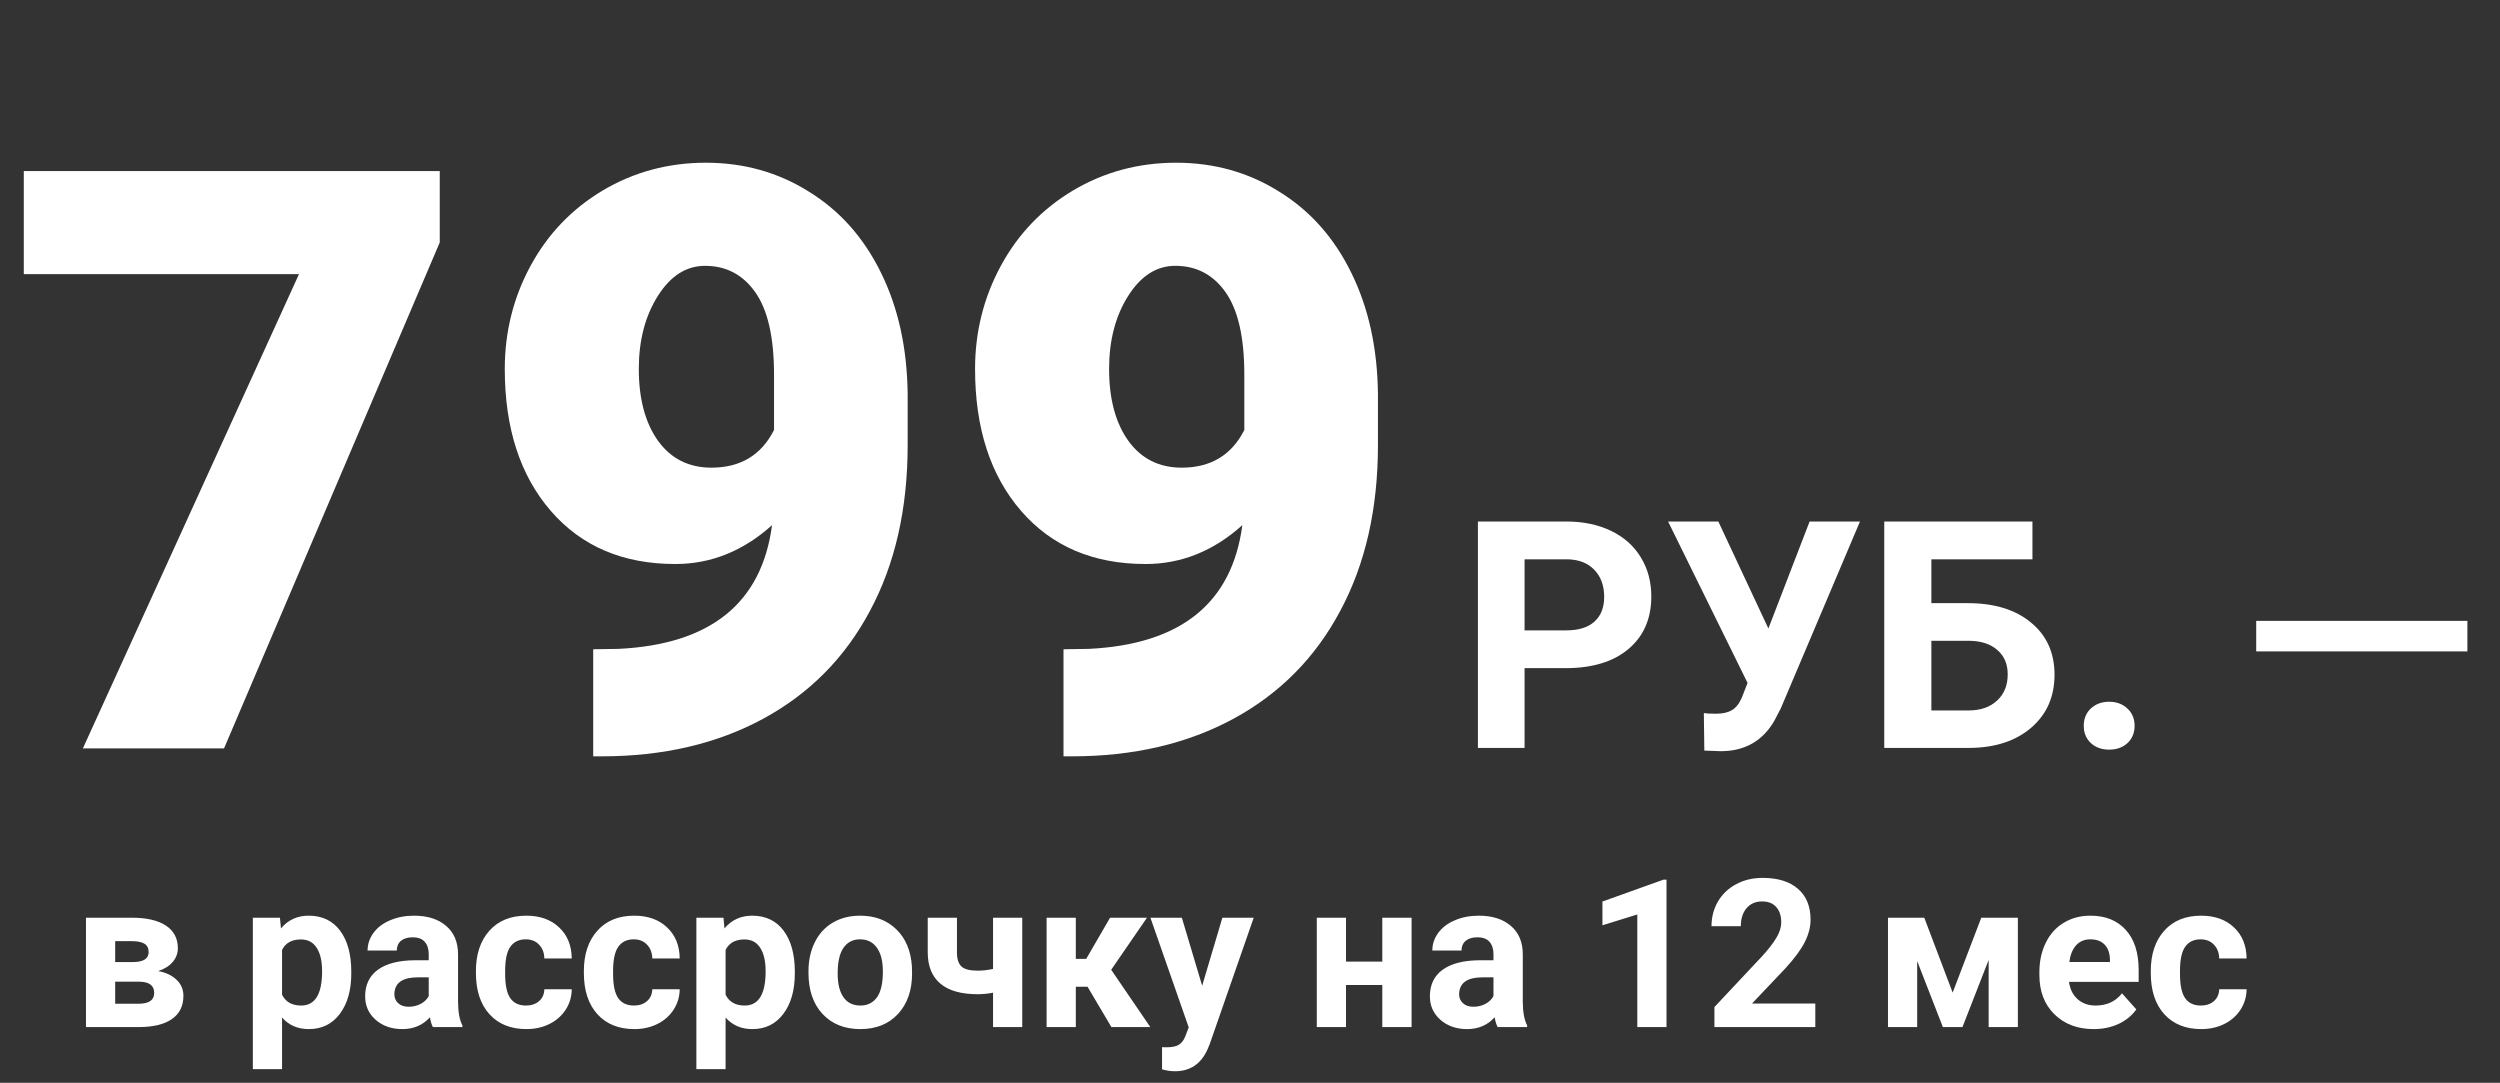 <svg width="157" height="68" viewBox="0 0 157 68" fill="none" xmlns="http://www.w3.org/2000/svg">
<rect x="0" y="0" width="157" height="68" fill="#333333" stroke="none"/>
<path d="M27.616 15.225L14.069 47H5.204L18.776 17.217H1.494V10.742H27.616V15.225ZM48.484 32.98C46.675 34.607 44.649 35.42 42.408 35.42C39.121 35.42 36.515 34.308 34.589 32.084C32.663 29.859 31.7 26.887 31.7 23.169C31.7 20.844 32.24 18.686 33.319 16.694C34.398 14.702 35.909 13.124 37.851 11.962C39.81 10.8 41.968 10.219 44.326 10.219C46.716 10.219 48.874 10.825 50.8 12.037C52.743 13.232 54.253 14.934 55.333 17.142C56.412 19.334 56.968 21.865 57.001 24.737V27.95C57.001 31.951 56.212 35.42 54.635 38.359C53.075 41.297 50.842 43.555 47.937 45.132C45.031 46.709 41.645 47.498 37.776 47.498H37.253V40.774L38.847 40.749C44.624 40.467 47.837 37.877 48.484 32.98ZM44.674 29.369C46.501 29.369 47.812 28.581 48.609 27.003V23.517C48.609 21.193 48.219 19.475 47.438 18.362C46.658 17.25 45.604 16.694 44.276 16.694C43.097 16.694 42.109 17.325 41.312 18.586C40.516 19.848 40.117 21.375 40.117 23.169C40.117 25.061 40.524 26.572 41.337 27.701C42.151 28.813 43.263 29.369 44.674 29.369ZM78.019 32.98C76.209 34.607 74.184 35.42 71.942 35.42C68.655 35.42 66.049 34.308 64.123 32.084C62.197 29.859 61.234 26.887 61.234 23.169C61.234 20.844 61.774 18.686 62.853 16.694C63.932 14.702 65.443 13.124 67.385 11.962C69.344 10.8 71.502 10.219 73.86 10.219C76.251 10.219 78.409 10.825 80.335 12.037C82.277 13.232 83.788 14.934 84.867 17.142C85.946 19.334 86.502 21.865 86.535 24.737V27.95C86.535 31.951 85.747 35.42 84.169 38.359C82.609 41.297 80.376 43.555 77.471 45.132C74.565 46.709 71.179 47.498 67.311 47.498H66.788V40.774L68.381 40.749C74.159 40.467 77.371 37.877 78.019 32.98ZM74.209 29.369C76.035 29.369 77.346 28.581 78.143 27.003V23.517C78.143 21.193 77.753 19.475 76.973 18.362C76.192 17.25 75.138 16.694 73.81 16.694C72.631 16.694 71.644 17.325 70.847 18.586C70.05 19.848 69.651 21.375 69.651 23.169C69.651 25.061 70.058 26.572 70.872 27.701C71.685 28.813 72.797 29.369 74.209 29.369Z" fill="white"/>
<path d="M5.399 64.5V57.632H8.268C9.203 57.632 9.921 57.797 10.42 58.127C10.919 58.457 11.169 58.931 11.169 59.549C11.169 59.866 11.063 60.152 10.852 60.406C10.644 60.655 10.339 60.848 9.938 60.983C10.428 61.077 10.813 61.261 11.093 61.536C11.376 61.806 11.518 62.141 11.518 62.539C11.518 63.178 11.277 63.664 10.794 63.998C10.316 64.333 9.62 64.5 8.706 64.5H5.399ZM7.233 61.65V63.034H8.712C9.36 63.034 9.684 62.807 9.684 62.355C9.684 61.893 9.375 61.658 8.757 61.65H7.233ZM7.233 60.419H8.37C9.013 60.41 9.334 60.203 9.334 59.796C9.334 59.547 9.246 59.369 9.068 59.263C8.894 59.157 8.628 59.105 8.268 59.105H7.233V60.419ZM22.061 61.129C22.061 62.187 21.82 63.036 21.338 63.675C20.86 64.31 20.212 64.627 19.395 64.627C18.701 64.627 18.141 64.386 17.713 63.903V67.141H15.879V57.632H17.58L17.644 58.305C18.088 57.772 18.668 57.505 19.383 57.505C20.229 57.505 20.887 57.818 21.357 58.444C21.827 59.071 22.061 59.934 22.061 61.034V61.129ZM20.227 60.996C20.227 60.357 20.113 59.864 19.884 59.517C19.66 59.17 19.332 58.997 18.9 58.997C18.325 58.997 17.929 59.217 17.713 59.657V62.469C17.938 62.922 18.338 63.148 18.913 63.148C19.789 63.148 20.227 62.431 20.227 60.996ZM27.184 64.5C27.099 64.335 27.038 64.13 27 63.884C26.556 64.379 25.978 64.627 25.267 64.627C24.594 64.627 24.036 64.432 23.591 64.043C23.151 63.654 22.931 63.163 22.931 62.57C22.931 61.842 23.2 61.284 23.737 60.895C24.279 60.505 25.06 60.308 26.08 60.304H26.924V59.911C26.924 59.593 26.841 59.339 26.676 59.149C26.515 58.959 26.259 58.863 25.908 58.863C25.599 58.863 25.356 58.937 25.178 59.085C25.005 59.234 24.918 59.437 24.918 59.695H23.084C23.084 59.297 23.206 58.929 23.452 58.59C23.697 58.252 24.044 57.987 24.493 57.797C24.941 57.602 25.445 57.505 26.003 57.505C26.85 57.505 27.52 57.719 28.016 58.146C28.515 58.569 28.765 59.166 28.765 59.936V62.913C28.769 63.565 28.86 64.058 29.038 64.392V64.5H27.184ZM25.667 63.224C25.938 63.224 26.188 63.165 26.416 63.046C26.645 62.924 26.814 62.761 26.924 62.558V61.377H26.238C25.32 61.377 24.831 61.694 24.772 62.329L24.766 62.437C24.766 62.666 24.846 62.854 25.007 63.002C25.168 63.15 25.388 63.224 25.667 63.224ZM33.03 63.148C33.369 63.148 33.644 63.055 33.855 62.869C34.067 62.682 34.177 62.435 34.185 62.126H35.906C35.901 62.592 35.775 63.019 35.525 63.408C35.275 63.793 34.932 64.094 34.497 64.31C34.065 64.521 33.587 64.627 33.062 64.627C32.08 64.627 31.306 64.316 30.739 63.694C30.172 63.068 29.888 62.204 29.888 61.104V60.983C29.888 59.925 30.17 59.081 30.732 58.451C31.295 57.82 32.068 57.505 33.049 57.505C33.908 57.505 34.596 57.75 35.112 58.241C35.633 58.728 35.897 59.377 35.906 60.19H34.185C34.177 59.834 34.067 59.547 33.855 59.327C33.644 59.102 33.365 58.99 33.018 58.99C32.59 58.99 32.266 59.147 32.046 59.46C31.831 59.769 31.723 60.273 31.723 60.971V61.161C31.723 61.868 31.831 62.376 32.046 62.685C32.262 62.993 32.59 63.148 33.03 63.148ZM39.81 63.148C40.148 63.148 40.423 63.055 40.635 62.869C40.846 62.682 40.956 62.435 40.965 62.126H42.685C42.681 62.592 42.554 63.019 42.304 63.408C42.054 63.793 41.712 64.094 41.276 64.31C40.844 64.521 40.366 64.627 39.841 64.627C38.859 64.627 38.085 64.316 37.518 63.694C36.951 63.068 36.667 62.204 36.667 61.104V60.983C36.667 59.925 36.949 59.081 37.512 58.451C38.075 57.82 38.847 57.505 39.829 57.505C40.688 57.505 41.375 57.75 41.892 58.241C42.412 58.728 42.677 59.377 42.685 60.19H40.965C40.956 59.834 40.846 59.547 40.635 59.327C40.423 59.102 40.144 58.99 39.797 58.99C39.37 58.99 39.046 59.147 38.826 59.46C38.61 59.769 38.502 60.273 38.502 60.971V61.161C38.502 61.868 38.61 62.376 38.826 62.685C39.041 62.993 39.37 63.148 39.81 63.148ZM49.915 61.129C49.915 62.187 49.674 63.036 49.191 63.675C48.713 64.31 48.066 64.627 47.249 64.627C46.555 64.627 45.994 64.386 45.567 63.903V67.141H43.732V57.632H45.434L45.497 58.305C45.941 57.772 46.521 57.505 47.236 57.505C48.083 57.505 48.741 57.818 49.21 58.444C49.68 59.071 49.915 59.934 49.915 61.034V61.129ZM48.081 60.996C48.081 60.357 47.966 59.864 47.738 59.517C47.514 59.17 47.185 58.997 46.754 58.997C46.178 58.997 45.783 59.217 45.567 59.657V62.469C45.791 62.922 46.191 63.148 46.767 63.148C47.643 63.148 48.081 62.431 48.081 60.996ZM50.772 61.002C50.772 60.321 50.903 59.714 51.166 59.181C51.428 58.648 51.804 58.235 52.295 57.943C52.791 57.651 53.364 57.505 54.016 57.505C54.942 57.505 55.698 57.788 56.282 58.355C56.87 58.922 57.198 59.693 57.266 60.666L57.278 61.136C57.278 62.19 56.984 63.036 56.396 63.675C55.808 64.31 55.019 64.627 54.028 64.627C53.038 64.627 52.247 64.31 51.654 63.675C51.066 63.04 50.772 62.177 50.772 61.085V61.002ZM52.606 61.136C52.606 61.787 52.729 62.287 52.975 62.634C53.22 62.977 53.571 63.148 54.028 63.148C54.473 63.148 54.82 62.979 55.069 62.64C55.319 62.297 55.444 61.752 55.444 61.002C55.444 60.363 55.319 59.868 55.069 59.517C54.82 59.166 54.468 58.99 54.016 58.99C53.567 58.99 53.22 59.166 52.975 59.517C52.729 59.864 52.606 60.404 52.606 61.136ZM64.197 64.5H62.363V62.342C62.02 62.405 61.7 62.437 61.404 62.437C60.367 62.437 59.587 62.217 59.062 61.777C58.537 61.337 58.271 60.694 58.262 59.847V57.632H60.097V59.847C60.101 60.245 60.198 60.531 60.389 60.704C60.579 60.873 60.918 60.958 61.404 60.958C61.709 60.958 62.029 60.922 62.363 60.85V57.632H64.197V64.5ZM68.298 61.967H67.561V64.5H65.727V57.632H67.561V60.215H68.215L69.713 57.632H72.03L69.783 60.901L72.24 64.5H69.796L68.298 61.967ZM75.496 61.904L76.766 57.632H78.733L75.972 65.566L75.82 65.928C75.409 66.825 74.732 67.274 73.789 67.274C73.522 67.274 73.251 67.234 72.976 67.153V65.763L73.255 65.769C73.602 65.769 73.861 65.717 74.03 65.611C74.203 65.505 74.339 65.329 74.436 65.084L74.652 64.519L72.246 57.632H74.22L75.496 61.904ZM88.648 64.5H86.808V61.859H84.529V64.5H82.694V57.632H84.529V60.387H86.808V57.632H88.648V64.5ZM94.05 64.5C93.966 64.335 93.904 64.13 93.866 63.884C93.422 64.379 92.844 64.627 92.133 64.627C91.46 64.627 90.902 64.432 90.457 64.043C90.017 63.654 89.797 63.163 89.797 62.57C89.797 61.842 90.066 61.284 90.603 60.895C91.145 60.505 91.926 60.308 92.946 60.304H93.79V59.911C93.79 59.593 93.707 59.339 93.543 59.149C93.382 58.959 93.126 58.863 92.774 58.863C92.466 58.863 92.222 58.937 92.044 59.085C91.871 59.234 91.784 59.437 91.784 59.695H89.95C89.95 59.297 90.072 58.929 90.318 58.59C90.563 58.252 90.91 57.987 91.359 57.797C91.808 57.602 92.311 57.505 92.87 57.505C93.716 57.505 94.387 57.719 94.882 58.146C95.381 58.569 95.631 59.166 95.631 59.936V62.913C95.635 63.565 95.726 64.058 95.904 64.392V64.5H94.05ZM92.533 63.224C92.804 63.224 93.054 63.165 93.282 63.046C93.511 62.924 93.68 62.761 93.79 62.558V61.377H93.105C92.186 61.377 91.697 61.694 91.638 62.329L91.632 62.437C91.632 62.666 91.712 62.854 91.873 63.002C92.034 63.15 92.254 63.224 92.533 63.224ZM104.657 64.5H102.823V57.429L100.633 58.108V56.616L104.46 55.245H104.657V64.5ZM114.001 64.5H107.666V63.243L110.656 60.057C111.066 59.608 111.369 59.217 111.563 58.882C111.762 58.548 111.862 58.231 111.862 57.93C111.862 57.52 111.758 57.198 111.551 56.965C111.343 56.728 111.047 56.61 110.662 56.61C110.247 56.61 109.919 56.754 109.678 57.041C109.441 57.325 109.323 57.7 109.323 58.165H107.482C107.482 57.602 107.615 57.088 107.882 56.623C108.153 56.157 108.534 55.793 109.024 55.531C109.515 55.264 110.072 55.131 110.694 55.131C111.646 55.131 112.384 55.359 112.909 55.816C113.438 56.273 113.703 56.919 113.703 57.752C113.703 58.209 113.584 58.675 113.347 59.149C113.11 59.623 112.704 60.175 112.128 60.806L110.027 63.021H114.001V64.5ZM122.627 62.335L124.424 57.632H126.722V64.5H124.887V60.285L123.243 64.5H122.012L120.399 60.355V64.5H118.565V57.632H120.844L122.627 62.335ZM131.482 64.627C130.475 64.627 129.654 64.318 129.02 63.7C128.389 63.082 128.074 62.259 128.074 61.231V61.053C128.074 60.363 128.207 59.748 128.474 59.206C128.74 58.66 129.117 58.241 129.604 57.949C130.094 57.653 130.653 57.505 131.279 57.505C132.219 57.505 132.957 57.801 133.495 58.394C134.036 58.986 134.307 59.826 134.307 60.914V61.663H129.934C129.993 62.111 130.171 62.471 130.467 62.742C130.767 63.013 131.146 63.148 131.603 63.148C132.31 63.148 132.862 62.892 133.26 62.38L134.161 63.389C133.886 63.779 133.514 64.083 133.044 64.303C132.574 64.519 132.054 64.627 131.482 64.627ZM131.273 58.99C130.909 58.99 130.613 59.113 130.384 59.358C130.16 59.604 130.016 59.955 129.953 60.412H132.504V60.266C132.496 59.86 132.386 59.547 132.174 59.327C131.963 59.102 131.662 58.99 131.273 58.99ZM138.211 63.148C138.549 63.148 138.825 63.055 139.036 62.869C139.248 62.682 139.358 62.435 139.366 62.126H141.086C141.082 62.592 140.955 63.019 140.706 63.408C140.456 63.793 140.113 64.094 139.677 64.31C139.246 64.521 138.767 64.627 138.243 64.627C137.261 64.627 136.486 64.316 135.919 63.694C135.352 63.068 135.069 62.204 135.069 61.104V60.983C135.069 59.925 135.35 59.081 135.913 58.451C136.476 57.82 137.248 57.505 138.23 57.505C139.089 57.505 139.777 57.75 140.293 58.241C140.813 58.728 141.078 59.377 141.086 60.19H139.366C139.358 59.834 139.248 59.547 139.036 59.327C138.825 59.102 138.545 58.99 138.198 58.99C137.771 58.99 137.447 59.147 137.227 59.46C137.011 59.769 136.903 60.273 136.903 60.971V61.161C136.903 61.868 137.011 62.376 137.227 62.685C137.443 62.993 137.771 63.148 138.211 63.148Z" fill="white"/>
<path d="M95.743 41.96V46.97H92.813V32.751H98.36C99.428 32.751 100.365 32.947 101.172 33.337C101.986 33.728 102.611 34.284 103.047 35.007C103.484 35.723 103.702 36.54 103.702 37.458C103.702 38.852 103.223 39.952 102.266 40.759C101.316 41.56 99.997 41.96 98.311 41.96H95.743ZM95.743 39.587H98.36C99.135 39.587 99.724 39.405 100.127 39.04C100.538 38.676 100.743 38.155 100.743 37.478C100.743 36.781 100.538 36.218 100.127 35.788C99.717 35.359 99.151 35.137 98.428 35.124H95.743V39.587ZM111.055 39.47L113.643 32.751L116.807 32.751L111.836 44.48L111.436 45.251C110.7 46.534 109.574 47.175 108.057 47.175L107.032 47.136L107.002 44.782C107.159 44.809 107.413 44.822 107.764 44.822C108.174 44.822 108.503 44.75 108.75 44.607C109.004 44.464 109.216 44.2 109.385 43.816L109.747 42.888L104.756 32.751H107.911L111.055 39.47ZM127.637 35.124H121.29V37.878H123.575C125.248 37.878 126.573 38.285 127.549 39.099C128.532 39.906 129.024 40.997 129.024 42.37C129.024 43.751 128.536 44.861 127.559 45.7C126.589 46.534 125.297 46.957 123.682 46.97H118.331V32.751H127.637V35.124ZM121.29 40.242V44.617H123.624C124.372 44.617 124.968 44.411 125.411 44.001C125.86 43.591 126.084 43.041 126.084 42.351C126.084 41.706 125.87 41.199 125.44 40.827C125.017 40.45 124.434 40.255 123.692 40.242H121.29ZM130.86 45.583C130.86 45.134 131.01 44.769 131.309 44.489C131.615 44.21 131.996 44.07 132.452 44.07C132.914 44.07 133.295 44.21 133.594 44.489C133.9 44.769 134.053 45.134 134.053 45.583C134.053 46.026 133.903 46.387 133.604 46.667C133.305 46.941 132.92 47.077 132.452 47.077C131.989 47.077 131.609 46.941 131.309 46.667C131.01 46.387 130.86 46.026 130.86 45.583ZM154.952 40.906L141.69 40.906V38.992L154.952 38.992V40.906Z" fill="white"/>
</svg>
